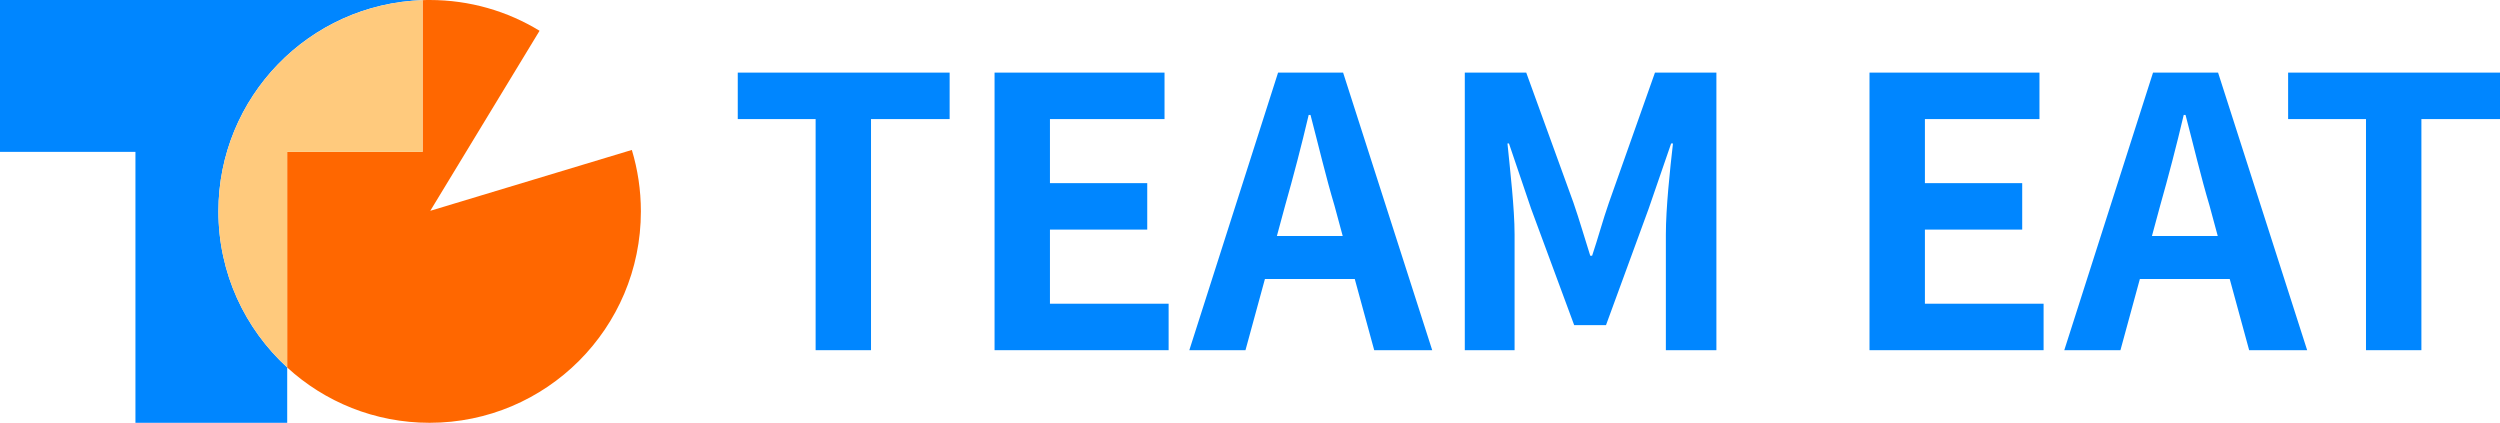 <svg width="136" height="23" viewBox="0 0 136 23" fill="none" xmlns="http://www.w3.org/2000/svg">
<path d="M11.881 11.5C11.881 5.278 16.819 0.21 22.987 0.009V0H0V8.261H7.368V23H15.624V19.989C13.326 17.886 11.881 14.862 11.881 11.5Z" fill="#0086FF"/>
<path d="M34.376 8.156L23.407 11.468L29.352 1.674C27.61 0.611 25.563 0 23.375 0C23.247 0 23.115 0 22.987 0.009V8.261H15.62V19.989C17.662 21.86 20.384 23 23.37 23C29.717 23 34.864 17.85 34.864 11.5C34.864 10.337 34.691 9.215 34.372 8.156H34.376Z" fill="#FF6700"/>
<path d="M22.987 8.261V0.009C16.819 0.214 11.881 5.282 11.881 11.5C11.881 14.862 13.322 17.886 15.624 19.989V8.261H22.992H22.987Z" fill="#FFCA7D"/>
<path d="M44.37 6.478H40.134V3.95H51.66V6.478H47.383V19.05H44.37V6.478Z" fill="#0086FF"/>
<path d="M54.104 3.95H63.35V6.478H57.117V9.963H62.41V12.49H57.117V16.522H63.573V19.05H54.104V3.95Z" fill="#0086FF"/>
<path d="M69.523 3.95H73.065L77.912 19.05H74.757L73.699 15.177H68.812L67.754 19.05H64.699L69.527 3.95H69.523ZM69.459 12.837H73.043L72.596 11.185C72.126 9.616 71.72 7.883 71.292 6.254H71.192C70.804 7.905 70.357 9.616 69.91 11.185L69.463 12.837H69.459Z" fill="#0086FF"/>
<path d="M79.685 3.95H83.027L85.594 11.021C85.918 11.956 86.205 12.955 86.51 13.913H86.611C86.934 12.955 87.199 11.956 87.527 11.021L90.03 3.95H93.372V19.05H90.623V12.755C90.623 11.327 90.846 9.228 91.01 7.805H90.91L89.688 11.35L87.367 17.686H85.635L83.291 11.35L82.088 7.805H82.006C82.147 9.233 82.393 11.331 82.393 12.755V19.05H79.685V3.95Z" fill="#0086FF"/>
<path d="M101.701 3.95H110.947V6.478H104.715V9.963H110.008V12.49H104.715V16.522H111.171V19.05H101.701V3.95Z" fill="#0086FF"/>
<path d="M117.12 3.95H120.663L125.509 19.05H122.354L121.297 15.177H116.409L115.352 19.05H112.297L117.125 3.95H117.12ZM117.061 12.837H120.645L120.198 11.185C119.728 9.616 119.323 7.883 118.894 6.254H118.794C118.406 7.905 117.959 9.616 117.513 11.185L117.066 12.837H117.061Z" fill="#0086FF"/>
<path d="M128.71 6.478H124.474V3.95H136V6.478H131.724V19.05H128.71V6.478Z" fill="#0086FF"/>
</svg>
